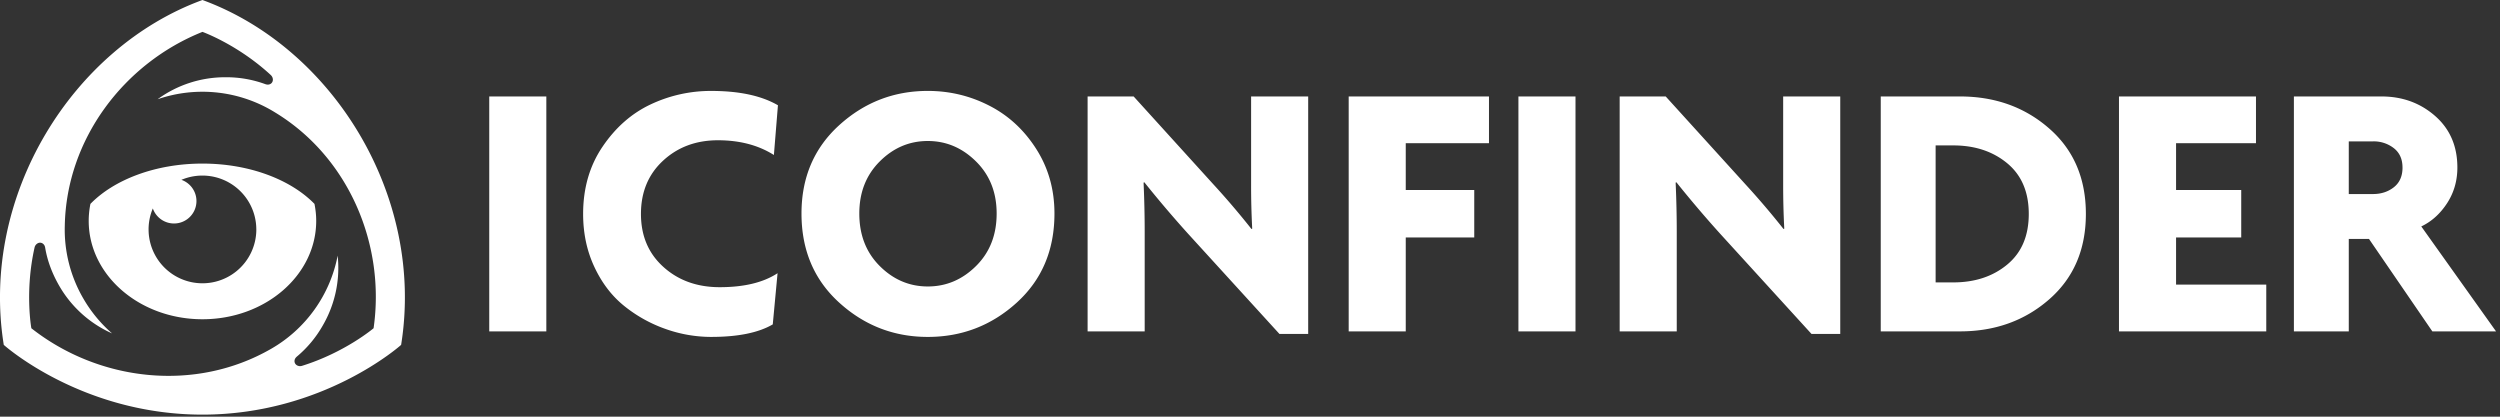 <svg width="120" height="20" viewBox="0 0 120 20" xmlns="http://www.w3.org/2000/svg"><rect x="0" y="0" width="120" height="20" fill="#333333" stroke="none"/><title>logo</title><g fill="#FFF" fill-rule="evenodd"><path d="M4.34 9.787a4.132 4.132 0 0 0-.082.815c0 2.609 2.444 4.722 5.46 4.722 3.015 0 5.46-2.113 5.46-4.722 0-.278-.03-.55-.083-.815-1.133-1.162-3.117-1.935-5.377-1.935s-4.245.773-5.378 1.935zm7.964 1.227a2.586 2.586 0 1 1-4.968-1.009A1.077 1.077 0 0 0 9.43 9.65c0-.47-.302-.87-.722-1.018a2.587 2.587 0 0 1 3.595 2.382z"/><path d="M9.718 0C3.49 2.277-.969 9.38.181 16.554c0 0 3.722 3.348 9.537 3.348 5.814 0 9.536-3.348 9.536-3.348C20.404 9.38 15.945 2.277 9.718 0zm8.213 15.756s-1.365 1.158-3.424 1.801a.308.308 0 0 1-.252-.021c-.12-.07-.153-.211-.081-.335a.41.41 0 0 1 .077-.086 5.44 5.44 0 0 0 1.247-1.5 5.499 5.499 0 0 0 .71-3.34l-.001-.002a6.595 6.595 0 0 1-3.184 4.465c-3.667 2.117-8.288 1.56-11.518-.982 0 0-.32-1.761.152-3.866a.307.307 0 0 1 .145-.207c.12-.07.258-.028.33.096.012.02.03.07.036.11.105.631.336 1.242.675 1.83a5.502 5.502 0 0 0 2.537 2.285 6.595 6.595 0 0 1-1.386-1.685 6.577 6.577 0 0 1-.884-3.489c.08-4.157 2.846-7.796 6.608-9.3 0 0 1.685.604 3.272 2.065.061.056.108.134.108.23-.001.139-.106.237-.25.237a.416.416 0 0 1-.113-.023 5.427 5.427 0 0 0-1.922-.331 5.496 5.496 0 0 0-3.247 1.055l-.001.001a6.618 6.618 0 0 1 5.647.638c3.54 2.153 5.296 6.356 4.72 10.354zM26.224 15.906h-2.74V4.63h2.74v11.276zM37.341 5.053l-.194 2.387c-.743-.471-1.639-.707-2.687-.707-1.05 0-1.927.327-2.634.981-.707.654-1.06 1.505-1.06 2.554 0 1.05.358 1.897 1.078 2.545.718.648 1.62.972 2.704.972 1.167 0 2.092-.223 2.775-.671l-.23 2.457c-.684.4-1.668.601-2.952.601a6.55 6.55 0 0 1-2.218-.39 6.682 6.682 0 0 1-1.971-1.104c-.589-.477-1.064-1.099-1.422-1.865-.36-.766-.54-1.613-.54-2.545 0-1.237.312-2.315.937-3.234.625-.92 1.393-1.594 2.307-2.024a6.74 6.74 0 0 1 2.907-.645c1.344 0 2.41.229 3.2.688zM50.614 10.25c0 1.756-.604 3.181-1.811 4.277-1.208 1.096-2.631 1.645-4.269 1.645-1.626 0-3.043-.549-4.25-1.645-1.208-1.096-1.812-2.521-1.812-4.277 0-1.732.604-3.146 1.811-4.242 1.208-1.096 2.625-1.644 4.251-1.644 1.049 0 2.033.236 2.952.708.92.47 1.67 1.163 2.253 2.077.583.912.875 1.946.875 3.101zm-2.775 0c0-1.013-.33-1.847-.99-2.5-.66-.654-1.43-.982-2.315-.982-.884 0-1.652.327-2.306.981-.655.654-.981 1.488-.981 2.501 0 1.025.326 1.865.981 2.519.654.653 1.422.981 2.306.981.884 0 1.655-.327 2.315-.981.66-.654.99-1.494.99-2.519zM62.793 16.03h-1.379l-4.384-4.808a54.971 54.971 0 0 1-2.103-2.474l-.035.018c.035.802.053 1.59.053 2.368v4.773h-2.74V4.63h2.21l3.817 4.207a38.238 38.238 0 0 1 1.839 2.156l.035-.018a39.955 39.955 0 0 1-.053-2.103V4.63h2.74v11.4zM71.47 6.875h-3.994v2.244h3.288v2.28h-3.288v4.507h-2.739V4.63h6.734v2.245zM75.624 15.906h-2.74V4.63h2.74v11.276zM88.332 16.03h-1.379l-4.383-4.808a54.971 54.971 0 0 1-2.104-2.474l-.035.018c.035.802.053 1.59.053 2.368v4.773h-2.74V4.63h2.21l3.818 4.207a38.254 38.254 0 0 1 1.838 2.156l.035-.018a40.266 40.266 0 0 1-.053-2.103V4.63h2.74v11.4zM98.362 6.168c1.173 1.024 1.76 2.392 1.76 4.1 0 1.709-.587 3.075-1.76 4.1-1.172 1.025-2.601 1.538-4.286 1.538h-3.8V4.63h3.8c1.685 0 3.114.512 4.286 1.538zm-2.014 6.53c.689-.571 1.033-1.38 1.033-2.43 0-1.049-.345-1.859-1.033-2.43-.69-.571-1.553-.858-2.59-.858h-.848v6.575h.848c1.037 0 1.9-.285 2.59-.857zM108.781 15.906h-7.07V4.63h6.576v2.245h-3.836v2.244h3.128v2.28h-3.128v2.263h4.33v2.244zM119.81 15.906h-3.058l-3.04-4.436h-.971v4.436h-2.634V4.63h4.206c1.001 0 1.859.312 2.572.936.713.625 1.069 1.45 1.069 2.475 0 .636-.165 1.208-.495 1.715-.33.506-.742.877-1.237 1.113l3.588 5.037zm-4.49-7.865c0-.4-.138-.71-.415-.928a1.563 1.563 0 0 0-.998-.327h-1.166v2.528h1.166c.388 0 .721-.109.998-.327.277-.218.416-.534.416-.946z"/></g></svg>
